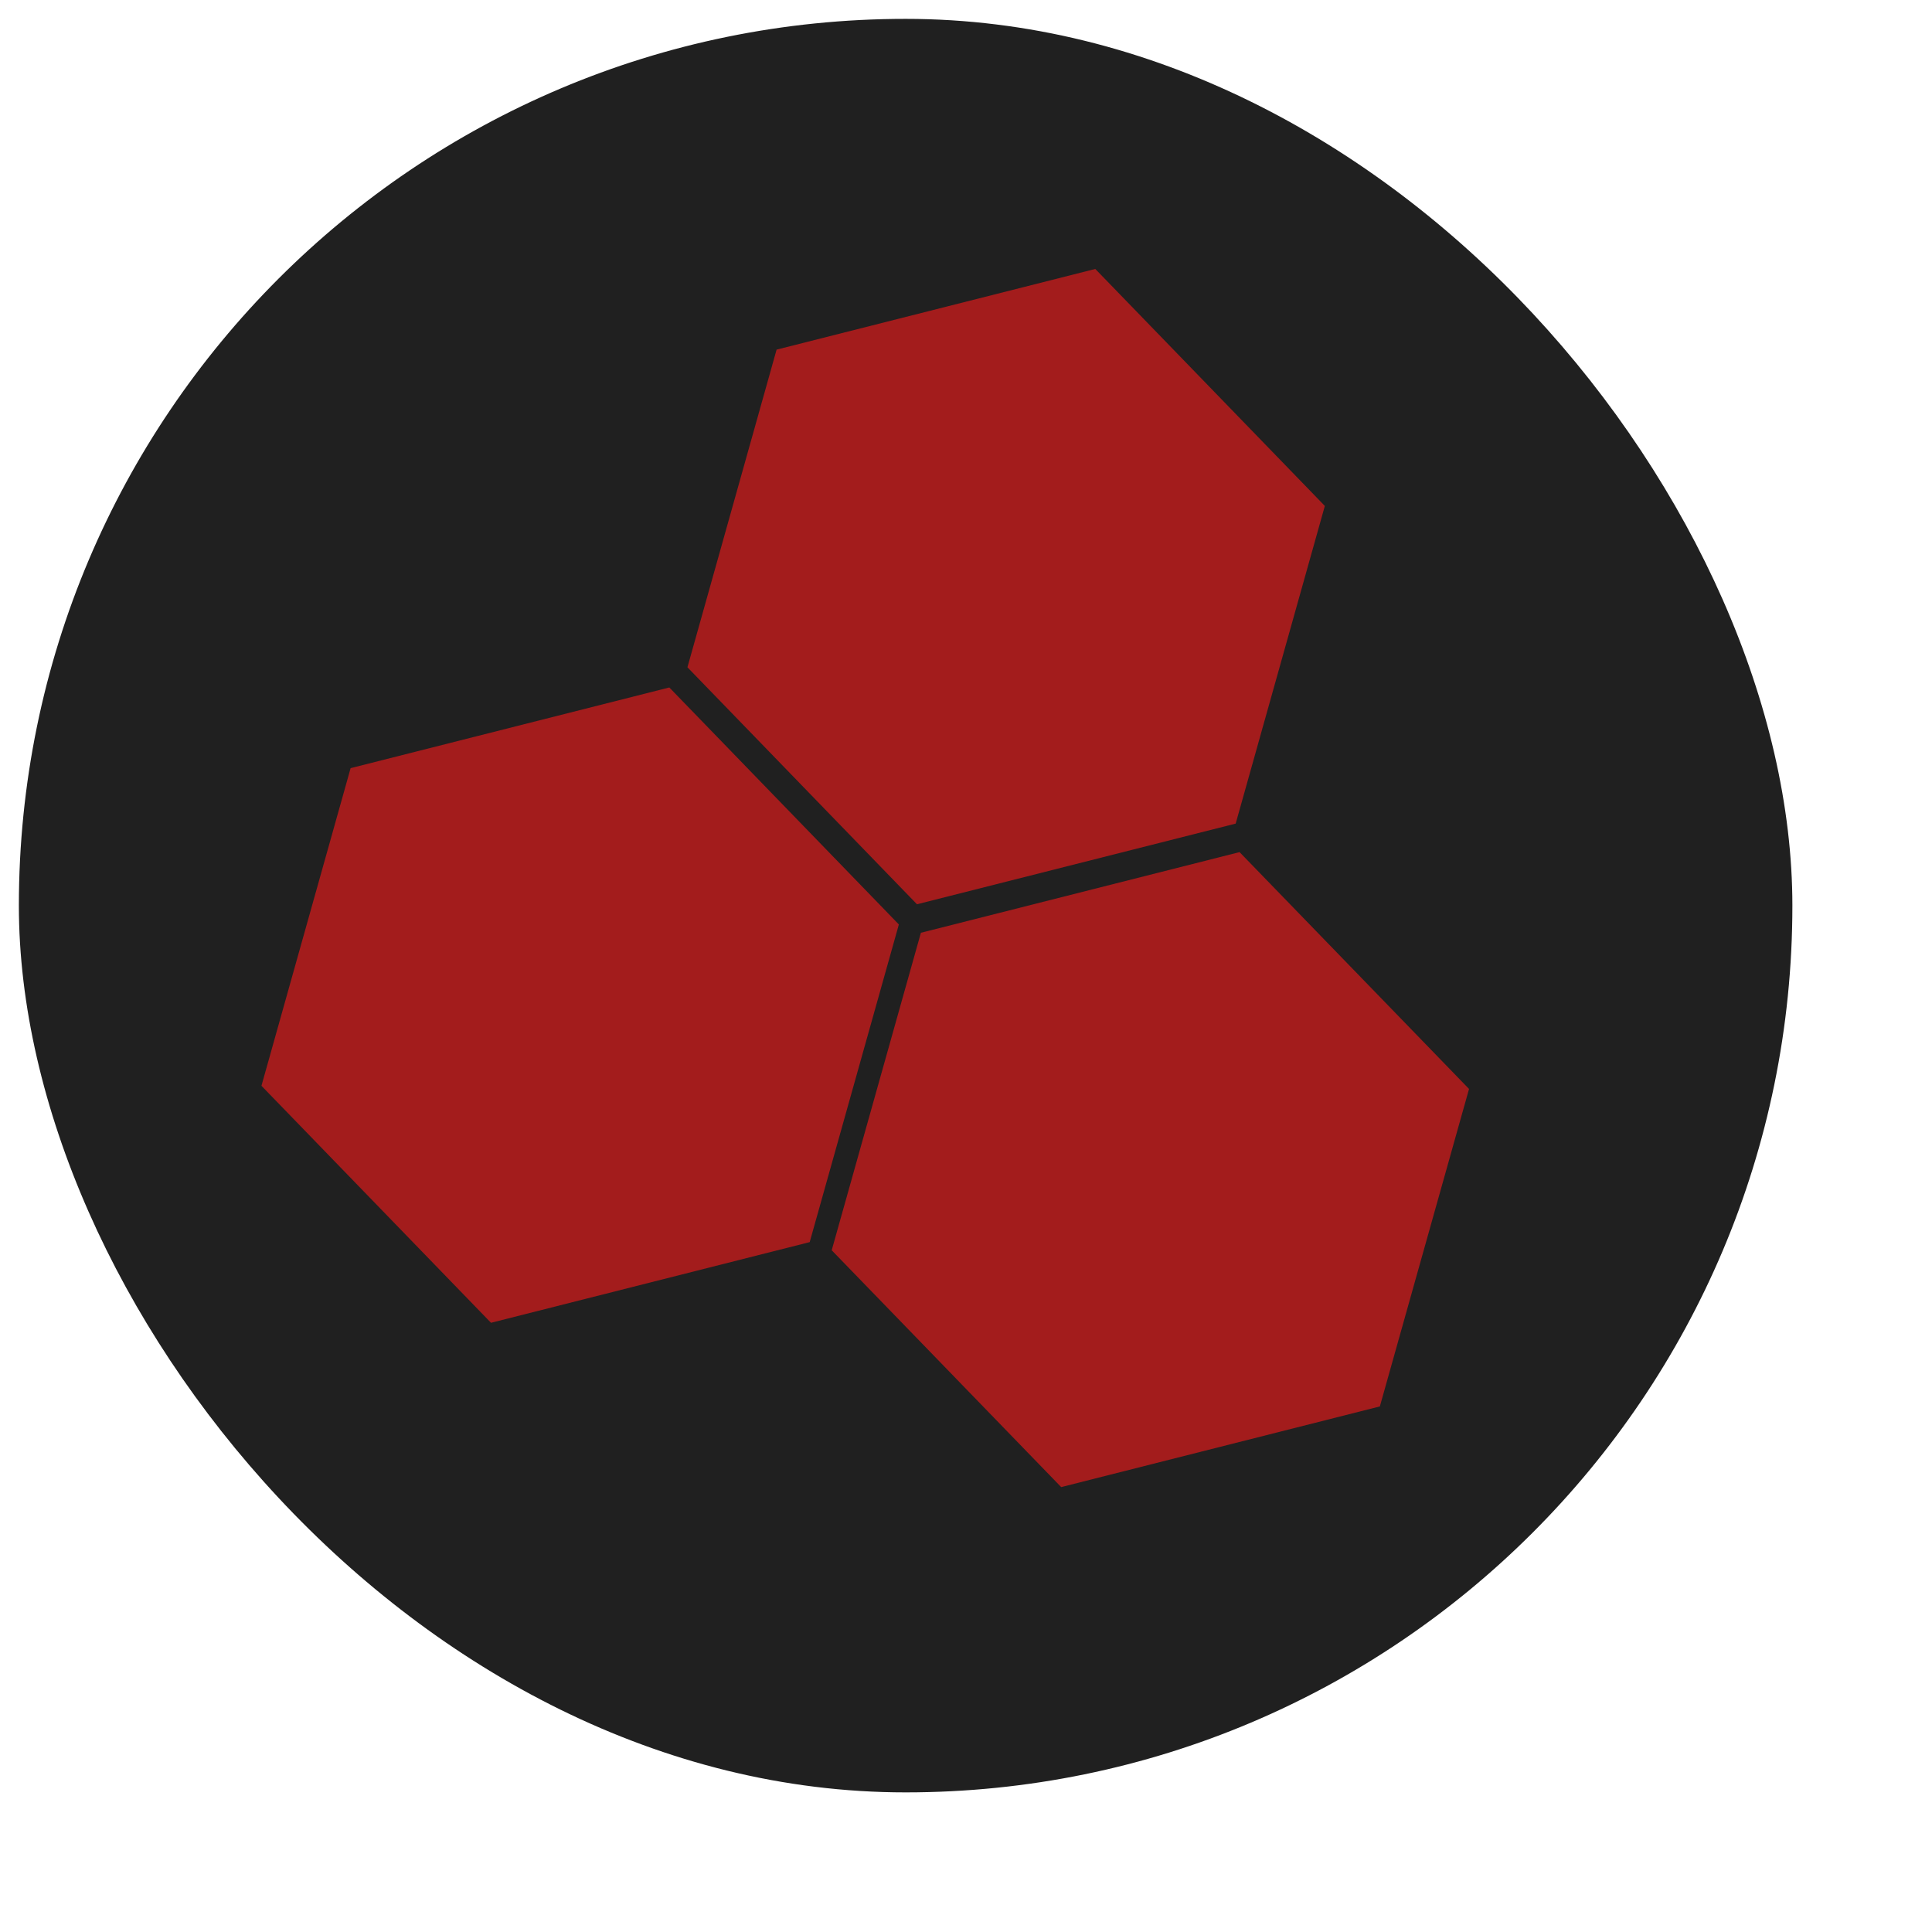 <?xml version="1.0" encoding="UTF-8" standalone="no"?>
<!-- Created using Karbon, part of Calligra: http://www.calligra.org/karbon -->

<svg
   xmlns:dc="http://purl.org/dc/elements/1.1/"
   xmlns:cc="http://creativecommons.org/ns#"
   xmlns:rdf="http://www.w3.org/1999/02/22-rdf-syntax-ns#"
   xmlns:svg="http://www.w3.org/2000/svg"
   xmlns="http://www.w3.org/2000/svg"
   xmlns:sodipodi="http://sodipodi.sourceforge.net/DTD/sodipodi-0.dtd"
   xmlns:inkscape="http://www.inkscape.org/namespaces/inkscape"
   width="38.4pt"
   height="38.4pt"
   id="svg2"
   version="1.1"
   inkscape:version="0.48.4 r9939"
   sodipodi:docname="hacknaked.svg">
  <sodipodi:namedview
     pagecolor="#ffffff"
     bordercolor="#666666"
     borderopacity="1"
     objecttolerance="10"
     gridtolerance="10"
     guidetolerance="10"
     inkscape:pageopacity="0"
     inkscape:pageshadow="2"
     inkscape:window-width="1535"
     inkscape:window-height="876"
     id="namedview18"
     showgrid="false"
     inkscape:showpageshadow="false"
     borderlayer="true"
     inkscape:zoom="12.269644"
     inkscape:cx="20.757793"
     inkscape:cy="22.449168"
     inkscape:window-x="65"
     inkscape:window-y="24"
     inkscape:window-maximized="1"
     inkscape:current-layer="svg2"
     showguides="true"
     inkscape:guide-bbox="true">
    <sodipodi:guide
       position="9.5367432e-07,48"
       orientation="48,0"
       id="guide4078" />
    <sodipodi:guide
       position="9.5367432e-07,1.9073486e-06"
       orientation="0,48"
       id="guide4080" />
    <sodipodi:guide
       position="48,1.9073486e-06"
       orientation="-48,0"
       id="guide4082" />
    <sodipodi:guide
       position="48,48"
       orientation="0,-48"
       id="guide4084" />
    <sodipodi:guide
       position="4,44"
       orientation="40,0"
       id="guide4086" />
    <sodipodi:guide
       position="4,4"
       orientation="0,40"
       id="guide4088" />
    <sodipodi:guide
       position="44,4"
       orientation="-40,0"
       id="guide4090" />
    <sodipodi:guide
       position="44,44"
       orientation="0,-40"
       id="guide4092" />
    <sodipodi:guide
       orientation="0,1"
       position="64.258,24.042"
       id="guide3805" />
    <sodipodi:guide
       orientation="1,0"
       position="24.042,30.671"
       id="guide3807" />
  </sodipodi:namedview>
  <defs
     id="defs4" />
  <rect
     style="fill:#202020;fill-opacity:1;stroke:none"
     id="rect4106"
     width="47"
     height="47"
     x="0.5"
     y="0.5"
     ry="23.5" />
  <g
     id="g3800"
     transform="matrix(-1.126,0.285,-0.286,-1.13,56.333,44.542)"
     inkscape:transform-center-x="1.3447236"
     inkscape:transform-center-y="-0.9901781">
    <path
       id="path3766"
       d="m 23.579,18.052 -8.514,0 -4.257,-7.374 4.257,-7.374 8.514,4e-7 4.257,7.374 z"
       style="fill:#a31c1c;fill-opacity:1;stroke:none"
       transform="matrix(0.881,0,0,0.882,13.38,14.095)"
       inkscape:connector-curvature="0" />
    <path
       id="path3766-7"
       d="m 22.461,23.207 -7.5,0 -3.75,-6.5 3.75,-6.5 7.5,1e-6 3.75,6.5 z"
       style="fill:#a31c1c;fill-opacity:1;stroke:none"
       inkscape:connector-curvature="0" />
    <path
       id="path3766-2"
       d="m 23.579,18.052 -8.514,0 -4.257,-7.374 4.257,-7.374 8.514,4e-7 4.257,7.374 z"
       style="fill:#a31c1c;fill-opacity:1;stroke:none"
       inkscape:connector-curvature="0"
       transform="matrix(0.881,0,0,0.882,1.615,20.943)" />
  </g>
</svg>
